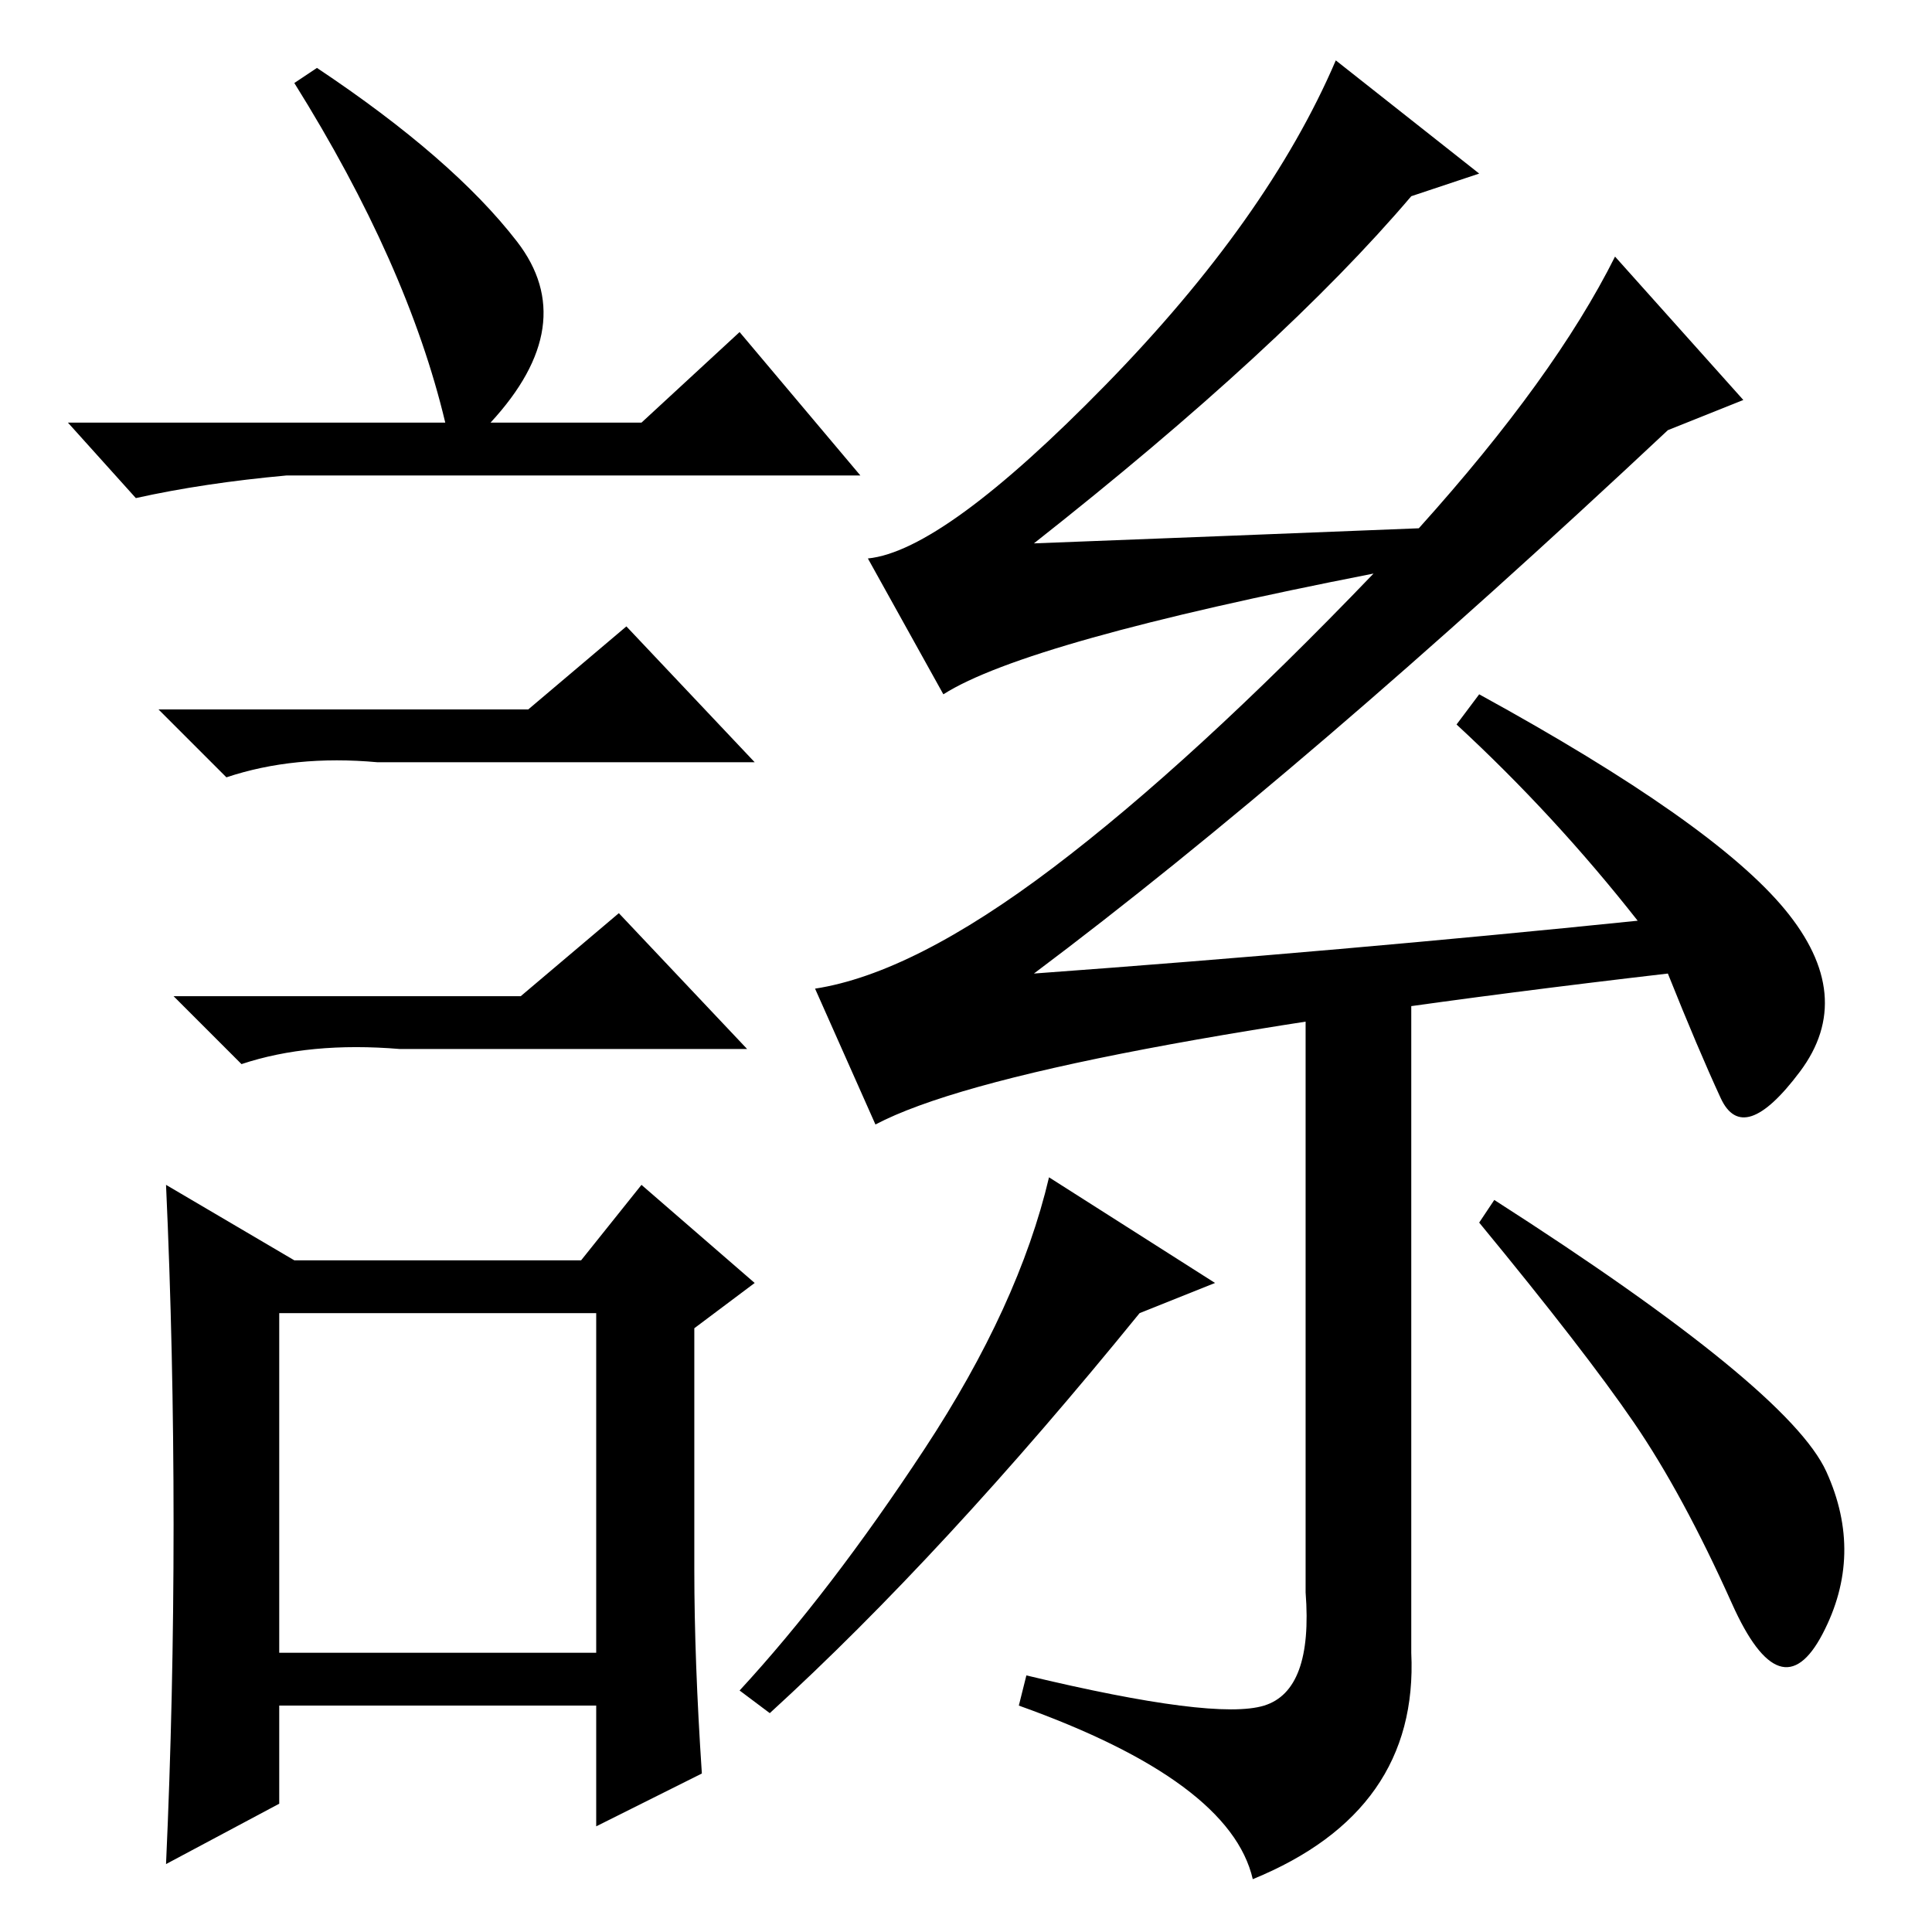 <?xml version="1.0" standalone="no"?>
<!DOCTYPE svg PUBLIC "-//W3C//DTD SVG 1.1//EN" "http://www.w3.org/Graphics/SVG/1.1/DTD/svg11.dtd" >
<svg xmlns="http://www.w3.org/2000/svg" xmlns:xlink="http://www.w3.org/1999/xlink" version="1.1" viewBox="0 -36 256 256">
  <g transform="matrix(1 0 0 -1 0 220)">
   <path fill="currentColor"
d="M188 186q18 20 26 36l17 -19l-10 -4q-48 -45 -84 -72q41 3 80 7q-11 14 -24 26l3 4q31 -17 40.5 -28.5t2 -21.5t-10.5 -3.5t-7 16.5q-86 -10 -105 -20l-8 18q13 2 31.5 16t42.5 39q-46 -9 -57 -16l-10 18q10 1 31.5 23t30.5 43l19 -15l-9 -3q-17 -20 -50 -46q26 1 51 2z
M161 86l-10 -4q-26 -32 -49 -53l-4 3q12 13 24.5 32t16.5 36zM187 37q1 -21 -21 -30q-3 13 -31 23l1 4q25 -6 31.5 -4t5.5 15v78l14 2v-88zM198 97q39 -25 44 -36t-0.5 -21.5t-12 4t-13 24t-20.5 26.5zM42 247q18 -12 26.5 -23t-3.5 -24h20l13 12l16 -19h-76q-11 -1 -20 -3
l-9 10h50q-5 21 -20 45zM37 37h42v45h-42v-45zM70 162l13 11l17 -18h-50q-11 1 -20 -2l-9 9h49zM69 124l13 11l17 -18h-46q-12 1 -21 -2l-9 9h46zM92 48q0 -12 1 -27l-14 -7v16h-42v-13l-15 -8q1 22 1 45t-1 45l17 -10h38l8 10l15 -13l-8 -6v-32z" />
  </g>

</svg>
